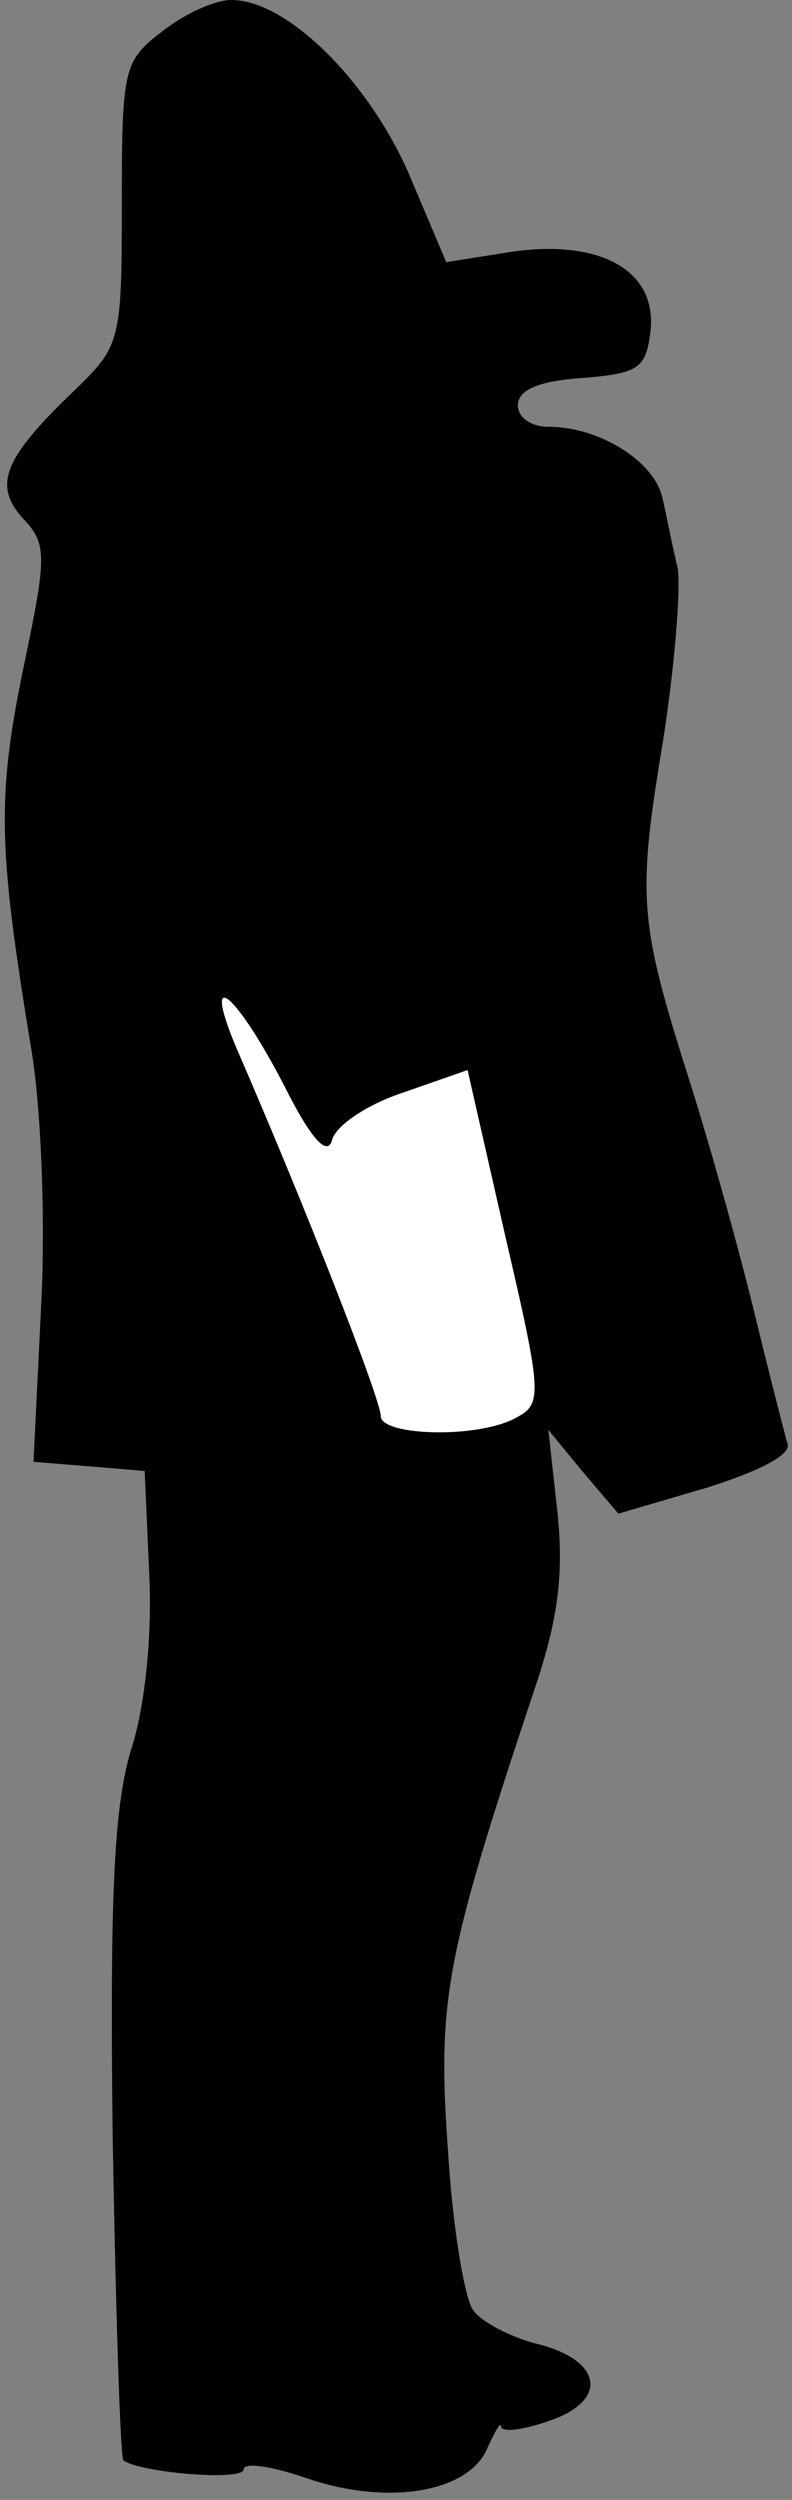<?xml version="1.0" standalone="no"?>
<!DOCTYPE svg PUBLIC "-//W3C//DTD SVG 20010904//EN"
 "http://www.w3.org/TR/2001/REC-SVG-20010904/DTD/svg10.dtd">
<svg version="1.0" xmlns="http://www.w3.org/2000/svg"
 width="52pt" height="164pt" viewBox="0 0 52 164"
 preserveAspectRatio="xMidYMid meet">
<rect x="0" y="0" width="52" height="164" fill="#808080" stroke="none"/>
<g transform="translate(0,164) scale(0.1,-0.1)"
fill="#000000" stroke="none">
<path fill="#000000" stroke="none" d="M106 1619 c-25 -19 -26 -25 -26 -113 0
-90 -1 -93 -31 -122 -46 -44 -54 -62 -34 -84 16 -17 16 -24 0 -100 -17 -83
-16 -117 5 -245 7 -39 10 -115 7 -172 l-5 -102 37 -3 36 -3 3 -68 c2 -41 -3
-88 -12 -115 -11 -37 -14 -93 -12 -255 2 -114 5 -209 7 -211 10 -8 79 -14 79
-6 0 5 19 2 42 -6 53 -18 106 -9 118 20 5 11 9 18 9 14 1 -4 15 -2 32 4 38 13
35 39 -7 50 -17 4 -37 14 -43 22 -6 7 -14 56 -17 107 -7 98 -1 127 58 304 15
45 18 74 14 113 l-6 54 23 -28 23 -27 58 17 c35 11 56 22 53 29 -2 7 -12 46
-22 87 -10 41 -29 109 -42 150 -33 104 -35 120 -18 222 8 50 12 102 10 115 -3
12 -7 33 -10 46 -5 24 -41 47 -75 47 -11 0 -20 6 -20 14 0 10 13 16 42 18 37
3 42 6 45 30 5 40 -32 61 -90 53 l-44 -7 -25 59 c-27 61 -80 113 -116 113 -11
0 -31 -9 -46 -21z"/>
<path fill="#ffffff" stroke="none" d="M187 927 c17 -34 28 -46 31 -35 2 9 22
23 46 31 l43 15 25 -110 c24 -103 24 -109 7 -118 -25 -14 -89 -12 -89 1 0 11
-51 141 -95 242 -23 55 0 36 32 -26z"/>
</g>
</svg>
